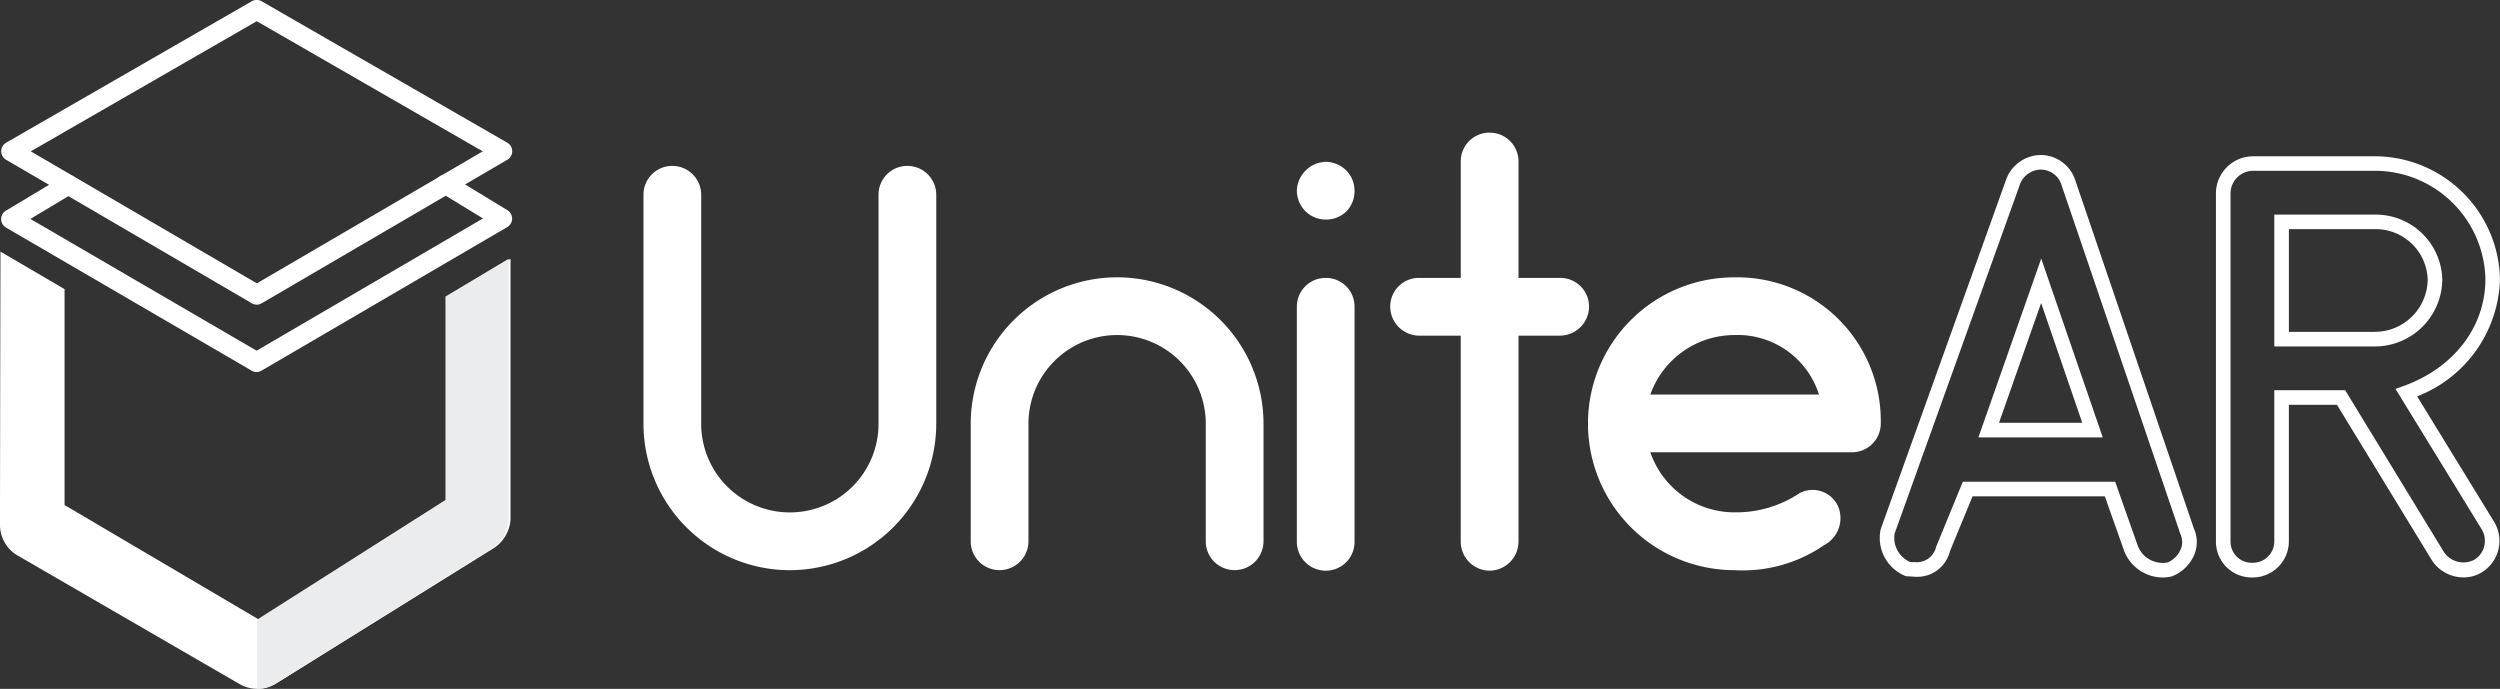 <svg xmlns="http://www.w3.org/2000/svg" width="167.123" height="46.049" viewBox="0 0 167.123 46.049"><rect x="0" y="0" width="167.123" height="46.049" fill="#333333" stroke="none"/><g transform="translate(0 0)"><g transform="translate(43.016 8.869)"><path d="M-1111.127-45.2V-60.489a1.921,1.921,0,0,1,1.908-1.95,1.93,1.93,0,0,1,1.95,1.95V-45.2a5.923,5.923,0,0,0,5.925,5.924,5.923,5.923,0,0,0,5.93-5.924V-60.489a1.922,1.922,0,0,1,1.91-1.95,1.93,1.93,0,0,1,1.949,1.95V-45.2a9.8,9.8,0,0,1-9.79,9.786A9.79,9.79,0,0,1-1111.127-45.2Z" transform="translate(1111.127 64.661)" fill="#fff"/><path d="M-1008.63-24.422v7.836a1.93,1.93,0,0,1-1.95,1.95,1.922,1.922,0,0,1-1.91-1.95v-7.836a5.925,5.925,0,0,0-5.927-5.928,5.925,5.925,0,0,0-5.926,5.928v7.836a1.93,1.93,0,0,1-1.95,1.95,1.922,1.922,0,0,1-1.91-1.95v-7.836a9.792,9.792,0,0,1,9.785-9.787A9.791,9.791,0,0,1-1008.63-24.422Z" transform="translate(1050.079 43.879)" fill="#fff"/><path d="M-944.982-60.161a1.984,1.984,0,0,1-.584-1.365,1.982,1.982,0,0,1,.584-1.364,1.984,1.984,0,0,1,1.363-.585,1.985,1.985,0,0,1,1.366.585,1.944,1.944,0,0,1,.544,1.364,1.946,1.946,0,0,1-.544,1.365,1.941,1.941,0,0,1-1.366.545A1.939,1.939,0,0,1-944.982-60.161Zm-.584,22.071V-53.806a1.92,1.92,0,0,1,1.947-1.909,1.911,1.911,0,0,1,1.91,1.909v15.715a1.92,1.92,0,0,1-1.91,1.947A1.929,1.929,0,0,1-945.566-38.091Z" transform="translate(989.243 65.424)" fill="#fff"/><path d="M-908.615-59.245a1.955,1.955,0,0,1-1.95,1.95h-2.767V-43.53a1.953,1.953,0,0,1-1.95,1.947,1.947,1.947,0,0,1-1.912-1.947V-57.295H-920a1.945,1.945,0,0,1-1.907-1.95A1.91,1.91,0,0,1-920-61.154h2.807v-7.8a1.915,1.915,0,0,1,1.912-1.91,1.922,1.922,0,0,1,1.95,1.91v7.8h2.767A1.921,1.921,0,0,1-908.615-59.245Z" transform="translate(971.827 70.863)" fill="#fff"/><path d="M-852.227-24.422a1.924,1.924,0,0,1-1.95,1.908h-13.454a5.944,5.944,0,0,0,5.617,4.016,7.652,7.652,0,0,0,4.364-1.286,1.868,1.868,0,0,1,2.576.9,2.034,2.034,0,0,1-.937,2.575,9.557,9.557,0,0,1-6,1.675,9.792,9.792,0,0,1-9.788-9.786,9.767,9.767,0,0,1,9.788-9.787A9.6,9.6,0,0,1-852.227-24.422Zm-15.4-1.952h11.269a5.7,5.7,0,0,0-5.652-3.976A5.967,5.967,0,0,0-867.631-26.374Z" transform="translate(934.939 43.879)" fill="#fff"/><g transform="translate(82.639 1.499)"><path d="M-778.936-36.943a2.781,2.781,0,0,1-2.591-1.755l-1.3-3.67h-8.843l-1.514,3.676a2.246,2.246,0,0,1-2.32,1.7l-.624-.039a2.746,2.746,0,0,1-1.682-3.141l8.355-23.286a2.488,2.488,0,0,1,2.372-1.727,2.438,2.438,0,0,1,2.3,1.744l7.911,23.23a2.2,2.2,0,0,1,.04,1.708,2.666,2.666,0,0,1-1.476,1.471A2.407,2.407,0,0,1-778.936-36.943Zm-13.384-6.4h10.186l1.517,4.3a1.782,1.782,0,0,0,2.011,1.09,1.69,1.69,0,0,0,.862-.9,1.272,1.272,0,0,0-.033-1l-7.932-23.285a1.455,1.455,0,0,0-1.37-1.072,1.518,1.518,0,0,0-1.449,1.062l-8.349,23.258a1.761,1.761,0,0,0,1.053,1.92h.323a1.31,1.31,0,0,0,1.394-1.02Zm9.354-2.966h-8.313l4.2-11.953Zm-6.936-.973h5.568l-2.751-8.01Z" transform="translate(797.878 65.18)" fill="#fff"/></g><g transform="translate(105.118 1.579)"><path d="M-696.157-36.728a2.516,2.516,0,0,1-2.08-1.15l-6.342-10.389h-3.215v9.143a2.419,2.419,0,0,1-2.438,2.4,2.392,2.392,0,0,1-2.437-2.4V-62.442a2.489,2.489,0,0,1,2.475-2.437h8.266a8.388,8.388,0,0,1,8.247,8.2,8.657,8.657,0,0,1-5.539,7.848l5.155,8.4a2.466,2.466,0,0,1-.822,3.359A2.347,2.347,0,0,1-696.157-36.728Zm-12.611-12.515h4.736l6.615,10.839a1.577,1.577,0,0,0,2.014.5,1.487,1.487,0,0,0,.509-2.022l-5.77-9.4.561-.206c3.361-1.222,5.447-3.959,5.447-7.144a7.4,7.4,0,0,0-7.27-7.233h-8.189a1.519,1.519,0,0,0-1.578,1.462v23.318a1.412,1.412,0,0,0,1.462,1.423,1.428,1.428,0,0,0,1.463-1.423Zm6.686-2.925h-6.686v-8.812h6.686a4.45,4.45,0,0,1,4.543,4.339A4.511,4.511,0,0,1-702.083-52.167Zm-5.711-.976h5.711a3.538,3.538,0,0,0,3.568-3.5,3.48,3.48,0,0,0-3.568-3.365h-5.711Z" transform="translate(712.669 64.879)" fill="#fff"/></g></g><g transform="translate(0 16.821)"><path d="M-1244.276-37.716v13.6l-12.591,8-13-7.661V-38.209l-4.283-2.508c-.005.064-.035,18.292-.035,18.292a2.374,2.374,0,0,0,1.2,2.034l14.82,8.584a2.368,2.368,0,0,0,1.185.317,2.365,2.365,0,0,0,1.253-.36l14.438-8.976a2.485,2.485,0,0,0,1.235-1.992v-17.42Z" transform="translate(1274.183 40.717)" fill="#fff"/></g><g transform="translate(0.081)"><path d="M-1256.789-84.114a.656.656,0,0,1-.332-.09L-1273.55-93.8a.661.661,0,0,1-.327-.572.66.66,0,0,1,.33-.57l16.421-9.454a.66.66,0,0,1,.658,0l16.421,9.454a.66.66,0,0,1,.33.57.659.659,0,0,1-.327.571l-16.413,9.592A.659.659,0,0,1-1256.789-84.114ZM-1271.9-94.363l15.113,8.825,15.1-8.824-15.107-8.7Z" transform="translate(1273.877 104.48)" fill="#fff"/></g><g transform="translate(0.081 11.66)"><path d="M-1256.8-47.071a.658.658,0,0,1-.332-.09l-16.42-9.565a.659.659,0,0,1-.328-.566.659.659,0,0,1,.321-.57l3.835-2.295a.66.66,0,0,1,.9.228.66.66,0,0,1-.227.9l-2.876,1.721,15.123,8.809,15.134-8.841-2.831-1.725a.66.66,0,0,1-.22-.906.659.659,0,0,1,.906-.22l3.775,2.3a.66.66,0,0,1,.316.569.66.66,0,0,1-.327.563l-16.421,9.592A.657.657,0,0,1-1256.8-47.071Z" transform="translate(1273.877 60.282)" fill="#fff"/></g><g transform="translate(17.193 17.301)"><path d="M-1196.427-36.378v13.6l-12.586,7.994v4.634h.005a2.373,2.373,0,0,0,1.255-.36l14.374-8.976a2.419,2.419,0,0,0,1.172-1.992V-38.9Z" transform="translate(1209.013 38.9)" fill="#ebeced"/></g></g></svg>